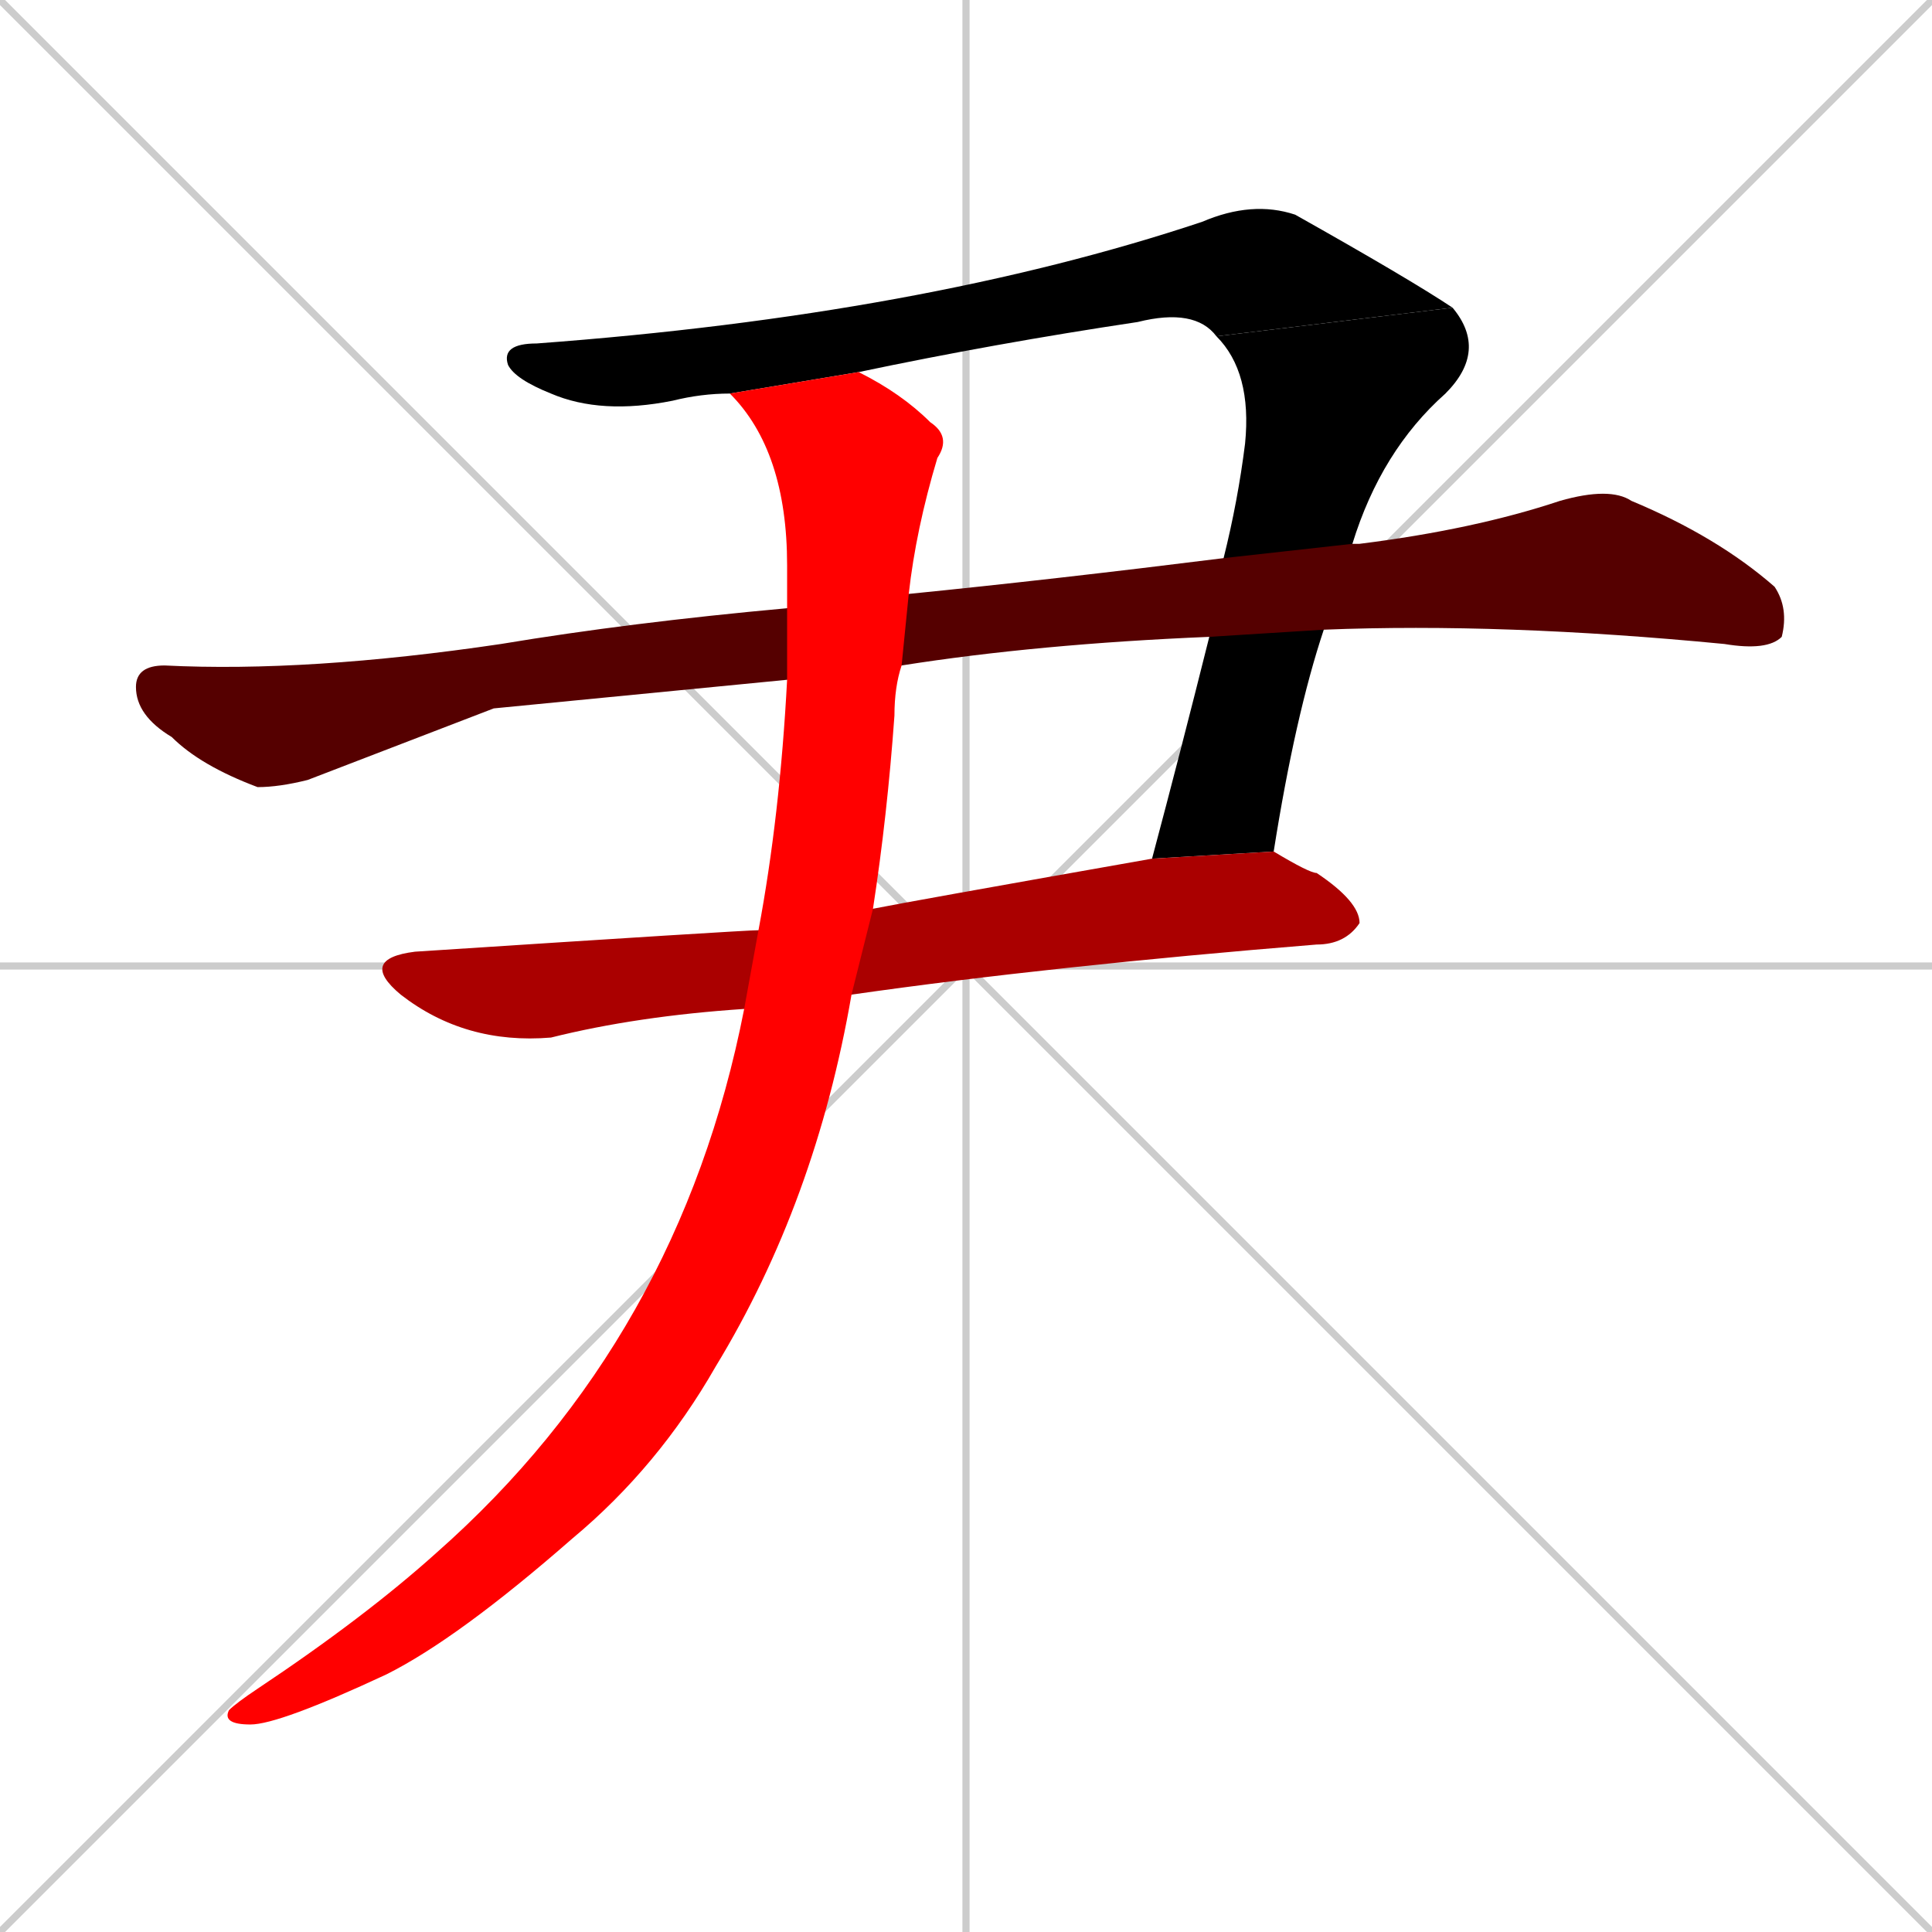 <svg xmlns="http://www.w3.org/2000/svg" xmlns:xlink="http://www.w3.org/1999/xlink" width="270" height="270"><path d="M 0 0 L 270 270 M 270 0 L 0 270 M 135 0 L 135 270 M 0 135 L 270 135" stroke="#CCCCCC" /><path d="M 102 55 Q 98 55 94 56 Q 84 58 77 55 Q 72 53 71 51 Q 70 48 75 48 Q 129 44 168 31 Q 175 28 181 30 Q 197 39 203 43 L 170 47 Q 167 43 159 45 Q 139 48 120 52" fill="#000000" /><path d="M 171 78 Q 173 70 174 62 Q 175 52 170 47 L 203 43 Q 208 49 202 55 Q 193 63 189 76 L 185 88 Q 181 100 178 119 L 161 120 Q 165 105 169 89" fill="#000000" /><path d="M 69 99 L 43 109 Q 39 110 36 110 Q 28 107 24 103 Q 19 100 19 96 Q 19 93 23 93 Q 43 94 70 90 Q 88 87 110 85 L 127 83 Q 147 81 171 78 L 189 76 Q 189 76 190 76 Q 206 74 218 70 Q 225 68 228 70 Q 240 75 248 82 Q 250 85 249 89 Q 247 91 241 90 Q 210 87 185 88 L 169 89 Q 145 90 126 93 L 110 95" fill="#550000" /><path d="M 122 127 Q 127 126 161 120 L 178 119 Q 183 122 184 122 Q 190 126 190 129 Q 188 132 184 132 Q 147 135 119 139 L 104 141 Q 89 142 77 145 Q 65 146 56 139 Q 50 134 58 133 Q 104 130 106 130" fill="#aa0000" /><path d="M 110 85 Q 110 82 110 79 Q 110 63 102 55 L 120 52 Q 126 55 130 59 Q 133 61 131 64 Q 128 74 127 83 L 126 93 Q 125 96 125 100 Q 124 114 122 127 L 119 139 Q 114 168 100 191 Q 92 205 80 215 Q 64 229 54 234 Q 39 241 35 241 Q 31 241 32 239 Q 33 238 36 236 Q 51 226 61 217 Q 95 187 104 141 L 106 130 Q 109 114 110 95" fill="#ff0000" /></svg>